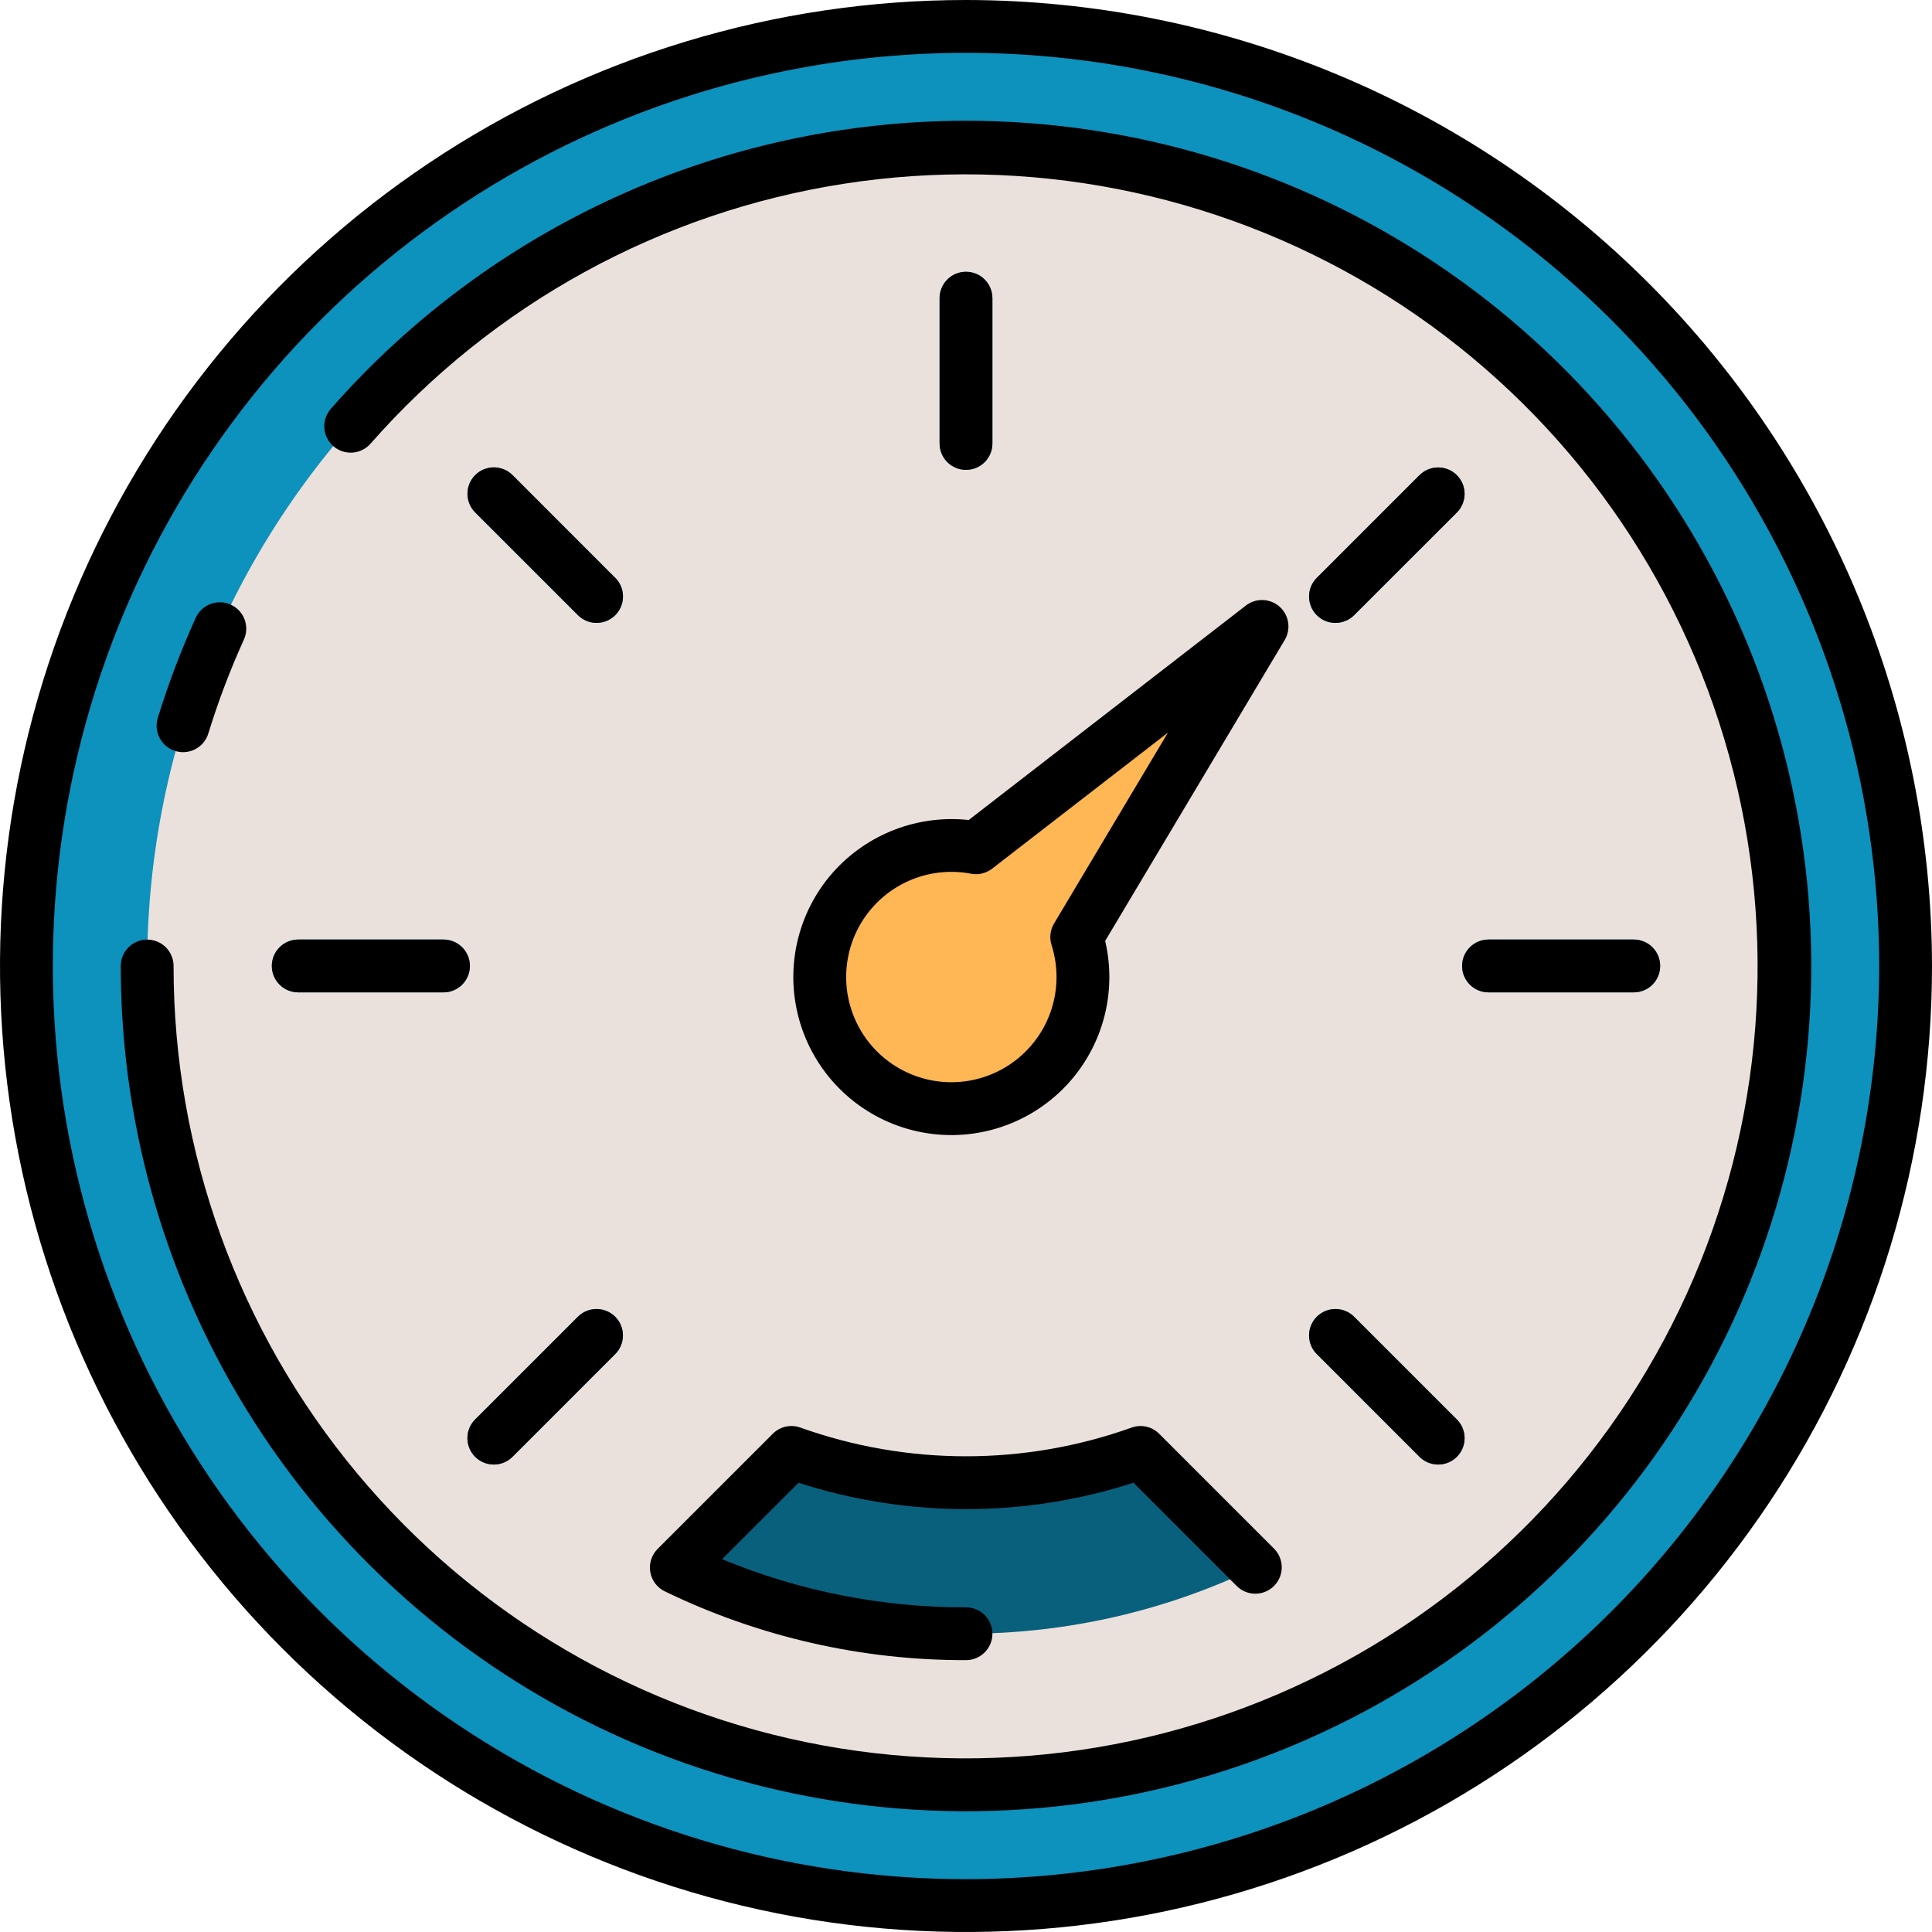 <svg width="512" height="512" viewBox="0 0 512 512" fill="none" xmlns="http://www.w3.org/2000/svg">
<g clip-path="url(#clip0)">
<path d="M256 504.988C393.519 504.988 505 393.507 505 255.988C505 118.469 393.519 6.988 256 6.988C118.481 6.988 7 118.469 7 255.988C7 393.507 118.481 504.988 256 504.988Z" fill="#0D91BD"/>
<path d="M256 472.988C375.846 472.988 473 375.834 473 255.988C473 136.142 375.846 38.988 256 38.988C136.154 38.988 39 136.142 39 255.988C39 375.834 136.154 472.988 256 472.988Z" fill="#EBE1DC"/>
<path d="M256 72.02C254.144 72.021 252.364 72.759 251.051 74.071C249.739 75.384 249.001 77.164 249 79.02V117.52C249 119.377 249.737 121.157 251.05 122.47C252.363 123.783 254.143 124.52 256 124.52C257.857 124.52 259.637 123.783 260.95 122.47C262.262 121.157 263 119.377 263 117.52V79.02C262.999 77.164 262.261 75.384 260.949 74.071C259.636 72.759 257.856 72.021 256 72.02V72.02Z" fill="#0D91BD"/>
<path d="M353.912 165.076C354.831 165.077 355.742 164.896 356.591 164.544C357.44 164.192 358.211 163.675 358.86 163.024L386.084 135.824C386.734 135.174 387.25 134.402 387.601 133.553C387.953 132.704 388.134 131.793 388.134 130.874C388.134 129.955 387.953 129.044 387.601 128.195C387.25 127.346 386.734 126.574 386.084 125.924C385.434 125.274 384.662 124.758 383.813 124.407C382.964 124.055 382.053 123.874 381.134 123.874C380.215 123.874 379.304 124.055 378.455 124.407C377.606 124.758 376.834 125.274 376.184 125.924L348.964 153.148C347.986 154.127 347.32 155.374 347.05 156.731C346.78 158.089 346.919 159.496 347.448 160.774C347.978 162.053 348.874 163.146 350.025 163.915C351.175 164.684 352.528 165.095 353.912 165.096V165.076Z" fill="#0D91BD"/>
<path d="M153.14 348.952L125.916 376.172C125.266 376.822 124.75 377.594 124.398 378.443C124.047 379.292 123.866 380.203 123.866 381.122C123.866 382.041 124.047 382.952 124.398 383.801C124.75 384.65 125.266 385.422 125.916 386.072C126.566 386.722 127.338 387.238 128.187 387.589C129.036 387.941 129.947 388.122 130.866 388.122C131.785 388.122 132.696 387.941 133.545 387.589C134.394 387.238 135.166 386.722 135.816 386.072L163.036 358.848C164.348 357.536 165.086 355.756 165.086 353.9C165.086 352.044 164.348 350.264 163.036 348.952C161.724 347.64 159.944 346.902 158.088 346.902C156.232 346.902 154.452 347.64 153.14 348.952V348.952Z" fill="#0D91BD"/>
<path d="M432.968 248.988H394.468C392.611 248.988 390.831 249.726 389.518 251.038C388.205 252.351 387.468 254.132 387.468 255.988C387.468 257.845 388.205 259.625 389.518 260.938C390.831 262.251 392.611 262.988 394.468 262.988H432.968C434.824 262.988 436.605 262.251 437.918 260.938C439.23 259.625 439.968 257.845 439.968 255.988C439.968 254.132 439.23 252.351 437.918 251.038C436.605 249.726 434.824 248.988 432.968 248.988V248.988Z" fill="#0D91BD"/>
<path d="M117.532 248.988H79.032C77.175 248.988 75.395 249.726 74.082 251.038C72.769 252.351 72.032 254.132 72.032 255.988C72.032 257.845 72.769 259.625 74.082 260.938C75.395 262.251 77.175 262.988 79.032 262.988H117.532C119.388 262.988 121.169 262.251 122.482 260.938C123.794 259.625 124.532 257.845 124.532 255.988C124.532 254.132 123.794 252.351 122.482 251.038C121.169 249.726 119.388 248.988 117.532 248.988V248.988Z" fill="#0D91BD"/>
<path d="M358.86 348.952C357.548 347.64 355.768 346.902 353.912 346.902C352.056 346.902 350.276 347.64 348.964 348.952C347.652 350.264 346.914 352.044 346.914 353.9C346.914 355.756 347.652 357.536 348.964 358.848L376.184 386.072C376.834 386.722 377.606 387.238 378.455 387.589C379.304 387.941 380.215 388.122 381.134 388.122C382.053 388.122 382.964 387.941 383.813 387.589C384.662 387.238 385.434 386.722 386.084 386.072C386.734 385.422 387.25 384.65 387.601 383.801C387.953 382.952 388.134 382.041 388.134 381.122C388.134 380.203 387.953 379.292 387.601 378.443C387.25 377.594 386.734 376.822 386.084 376.172L358.86 348.952Z" fill="#0D91BD"/>
<path d="M135.816 125.904C134.503 124.591 132.723 123.854 130.866 123.854C129.009 123.854 127.229 124.591 125.916 125.904C124.603 127.217 123.866 128.997 123.866 130.854C123.866 132.711 124.603 134.491 125.916 135.804L153.14 163.024C154.452 164.336 156.232 165.074 158.088 165.074C159.944 165.074 161.724 164.336 163.036 163.024C164.348 161.712 165.086 159.932 165.086 158.076C165.086 156.22 164.348 154.44 163.036 153.128L135.816 125.904Z" fill="#0D91BD"/>
<path d="M332.764 415.424L302.244 384.904C272.35 395.642 239.65 395.642 209.756 384.904L179.236 415.424C203.181 426.964 229.419 432.956 256 432.956C282.581 432.956 308.819 426.964 332.764 415.424Z" fill="#09607D"/>
<path d="M256 0C205.368 0 155.873 15.014 113.774 43.144C71.675 71.273 38.863 111.255 19.487 158.033C0.111 204.811 -4.959 256.284 4.919 305.943C14.797 355.602 39.178 401.217 74.981 437.019C110.783 472.822 156.398 497.203 206.057 507.081C255.716 516.959 307.189 511.889 353.967 492.513C400.745 473.137 440.727 440.325 468.856 398.226C496.986 356.127 512 306.632 512 256C511.923 188.128 484.927 123.059 436.934 75.066C388.942 27.073 323.872 0.077 256 0V0ZM256 498C208.137 498 161.349 483.807 121.552 457.216C81.755 430.624 50.738 392.829 32.421 348.609C14.105 304.39 9.312 255.732 18.65 208.788C27.988 161.845 51.036 118.724 84.88 84.88C118.725 51.036 161.845 27.988 208.788 18.65C255.732 9.312 304.39 14.105 348.609 32.421C392.829 50.738 430.624 81.755 457.216 121.552C483.807 161.349 498 208.137 498 256C497.928 320.16 472.409 381.672 427.04 427.04C381.672 472.409 320.16 497.928 256 498V498Z" fill="black"/>
<path d="M256 32C224.128 32.026 192.629 38.849 163.603 52.013C134.577 65.177 108.693 84.38 87.676 108.34C87.069 109.031 86.605 109.834 86.308 110.705C86.012 111.575 85.89 112.495 85.95 113.413C86.07 115.265 86.921 116.995 88.316 118.22C89.711 119.445 91.536 120.066 93.388 119.946C95.241 119.826 96.971 118.975 98.196 117.58C130.63 80.655 174.992 56.283 223.552 48.71C272.111 41.138 321.789 50.846 363.925 76.142C406.062 101.438 437.985 140.718 454.132 187.136C470.279 233.554 469.626 284.167 452.285 330.153C434.945 376.138 402.017 414.581 359.241 438.78C316.465 462.98 266.554 471.401 218.206 462.577C169.859 453.753 126.14 428.243 94.671 390.493C63.202 352.742 45.978 305.146 46 256C46 254.143 45.263 252.363 43.95 251.05C42.637 249.737 40.856 249 39 249C37.144 249 35.363 249.737 34.05 251.05C32.737 252.363 32 254.143 32 256C32 300.303 45.137 343.611 69.751 380.448C94.364 417.284 129.348 445.995 170.279 462.949C211.21 479.903 256.248 484.339 299.7 475.696C343.152 467.053 383.065 445.719 414.392 414.392C445.719 383.065 467.053 343.152 475.696 299.7C484.339 256.248 479.903 211.21 462.949 170.279C445.995 129.348 417.284 94.364 380.448 69.751C343.611 45.137 300.303 32 256 32V32Z" fill="black"/>
<path d="M46.468 199.024C47.134 199.231 47.827 199.336 48.524 199.336C50.017 199.332 51.471 198.851 52.672 197.963C53.873 197.075 54.758 195.827 55.2 194.4C57.796 185.96 60.925 177.692 64.568 169.648C64.972 168.807 65.204 167.894 65.251 166.962C65.297 166.03 65.157 165.098 64.838 164.221C64.519 163.344 64.028 162.54 63.394 161.855C62.76 161.17 61.996 160.619 61.146 160.234C60.296 159.849 59.378 159.638 58.445 159.612C57.512 159.587 56.584 159.749 55.714 160.087C54.845 160.426 54.052 160.934 53.382 161.584C52.712 162.233 52.178 163.01 51.812 163.868C47.924 172.448 44.584 181.266 41.812 190.268C41.541 191.149 41.447 192.074 41.534 192.991C41.622 193.908 41.889 194.799 42.322 195.613C42.755 196.426 43.343 197.146 44.055 197.732C44.766 198.317 45.586 198.756 46.468 199.024V199.024Z" fill="black"/>
<path d="M256 124.52C257.856 124.519 259.636 123.781 260.949 122.469C262.261 121.156 262.999 119.376 263 117.52V79.02C263 77.163 262.262 75.383 260.95 74.07C259.637 72.757 257.857 72.02 256 72.02C254.143 72.02 252.363 72.757 251.05 74.07C249.737 75.383 249 77.163 249 79.02V117.52C249.001 119.376 249.739 121.156 251.051 122.469C252.364 123.781 254.144 124.519 256 124.52V124.52Z" fill="black"/>
<path d="M376.184 125.904L348.964 153.128C347.652 154.44 346.914 156.22 346.914 158.076C346.914 159.932 347.652 161.712 348.964 163.024C350.276 164.336 352.056 165.074 353.912 165.074C355.768 165.074 357.548 164.336 358.86 163.024L386.084 135.824C386.734 135.174 387.25 134.402 387.601 133.553C387.953 132.704 388.134 131.793 388.134 130.874C388.134 129.955 387.953 129.044 387.601 128.195C387.25 127.346 386.734 126.574 386.084 125.924C385.434 125.274 384.662 124.758 383.813 124.407C382.964 124.055 382.053 123.874 381.134 123.874C380.215 123.874 379.304 124.055 378.455 124.407C377.606 124.758 376.834 125.274 376.184 125.924V125.904Z" fill="black"/>
<path d="M153.14 348.952L125.916 376.172C125.266 376.822 124.75 377.594 124.399 378.443C124.047 379.292 123.866 380.203 123.866 381.122C123.866 382.041 124.047 382.952 124.399 383.801C124.75 384.65 125.266 385.422 125.916 386.072C126.566 386.722 127.338 387.238 128.187 387.589C129.036 387.941 129.947 388.122 130.866 388.122C131.785 388.122 132.696 387.941 133.545 387.589C134.394 387.238 135.166 386.722 135.816 386.072L163.036 358.848C164.348 357.536 165.086 355.756 165.086 353.9C165.086 352.044 164.348 350.264 163.036 348.952C161.724 347.64 159.944 346.902 158.088 346.902C156.232 346.902 154.452 347.64 153.14 348.952V348.952Z" fill="black"/>
<path d="M394.468 262.988H432.968C434.825 262.988 436.605 262.251 437.918 260.938C439.231 259.625 439.968 257.845 439.968 255.988C439.968 254.132 439.231 252.351 437.918 251.038C436.605 249.726 434.825 248.988 432.968 248.988H394.468C392.612 248.988 390.831 249.726 389.518 251.038C388.206 252.351 387.468 254.132 387.468 255.988C387.468 257.845 388.206 259.625 389.518 260.938C390.831 262.251 392.612 262.988 394.468 262.988V262.988Z" fill="black"/>
<path d="M79.032 262.988H117.532C119.388 262.988 121.169 262.251 122.482 260.938C123.794 259.625 124.532 257.845 124.532 255.988C124.532 254.132 123.794 252.351 122.482 251.038C121.169 249.726 119.388 248.988 117.532 248.988H79.032C77.175 248.988 75.395 249.726 74.082 251.038C72.769 252.351 72.032 254.132 72.032 255.988C72.032 257.845 72.769 259.625 74.082 260.938C75.395 262.251 77.175 262.988 79.032 262.988V262.988Z" fill="black"/>
<path d="M348.964 358.848L376.184 386.072C376.834 386.722 377.606 387.238 378.455 387.589C379.304 387.941 380.215 388.122 381.134 388.122C382.053 388.122 382.964 387.941 383.813 387.589C384.662 387.238 385.434 386.722 386.084 386.072C386.734 385.422 387.25 384.65 387.601 383.801C387.953 382.952 388.134 382.041 388.134 381.122C388.134 380.203 387.953 379.292 387.601 378.443C387.25 377.594 386.734 376.822 386.084 376.172L358.86 348.952C357.548 347.64 355.768 346.902 353.912 346.902C352.056 346.902 350.276 347.64 348.964 348.952C347.652 350.264 346.914 352.044 346.914 353.9C346.914 355.756 347.652 357.536 348.964 358.848V358.848Z" fill="black"/>
<path d="M163.036 153.128L135.836 125.904C134.523 124.591 132.743 123.854 130.886 123.854C129.029 123.854 127.249 124.591 125.936 125.904C124.623 127.217 123.886 128.997 123.886 130.854C123.886 132.711 124.623 134.491 125.936 135.804L153.16 163.024C153.81 163.674 154.581 164.189 155.43 164.541C156.279 164.893 157.189 165.074 158.108 165.074C159.027 165.074 159.937 164.893 160.786 164.541C161.635 164.189 162.406 163.674 163.056 163.024C163.706 162.374 164.221 161.603 164.573 160.754C164.925 159.905 165.106 158.995 165.106 158.076C165.106 157.157 164.925 156.247 164.573 155.398C164.221 154.549 163.706 153.778 163.056 153.128H163.036Z" fill="black"/>
<path d="M204.8 379.956L174.28 410.476C173.49 411.266 172.901 412.233 172.561 413.298C172.222 414.362 172.142 415.492 172.328 416.593C172.515 417.695 172.962 418.736 173.633 419.629C174.303 420.522 175.178 421.242 176.184 421.728C201.059 433.79 228.355 440.024 256 439.956C257.857 439.956 259.637 439.219 260.95 437.906C262.262 436.593 263 434.813 263 432.956C263 431.1 262.262 429.319 260.95 428.006C259.637 426.694 257.857 425.956 256 425.956C233.825 426.012 211.859 421.677 191.368 413.2L211.62 392.948C240.473 402.264 271.527 402.264 300.38 392.948L327.812 420.38C329.132 421.655 330.9 422.361 332.735 422.346C334.571 422.33 336.327 421.594 337.625 420.297C338.923 418.999 339.659 417.244 339.676 415.408C339.692 413.573 338.987 411.805 337.712 410.484L307.192 379.964C306.255 379.023 305.068 378.37 303.772 378.08C302.476 377.79 301.125 377.876 299.876 378.328C271.504 388.466 240.496 388.466 212.124 378.328C210.875 377.875 209.522 377.788 208.225 378.076C206.928 378.365 205.74 379.017 204.8 379.956V379.956Z" fill="black"/>
<path d="M285.343 248.326L334.457 166.006L258.645 224.668C251.142 223.238 243.377 224.311 236.543 227.722C229.709 231.133 224.184 236.693 220.816 243.548C217.447 250.404 216.423 258.175 217.899 265.669C219.376 273.163 223.271 279.965 228.988 285.03C234.704 290.096 241.926 293.145 249.543 293.708C257.16 294.272 264.751 292.32 271.151 288.152C277.552 283.983 282.406 277.829 284.97 270.634C287.534 263.439 287.665 255.602 285.343 248.326V248.326Z" fill="#FFB655"/>
<path d="M220.804 231.124C216.029 236.5 212.719 243.015 211.192 250.042C209.666 257.069 209.975 264.37 212.089 271.243C214.203 278.116 218.051 284.329 223.263 289.283C228.474 294.237 234.874 297.766 241.845 299.529C248.816 301.292 256.124 301.231 263.064 299.351C270.005 297.47 276.344 293.835 281.472 288.793C286.599 283.752 290.342 277.476 292.341 270.568C294.339 263.661 294.525 256.355 292.88 249.355L340.468 169.59C341.301 168.19 341.619 166.543 341.368 164.934C341.118 163.324 340.313 161.853 339.094 160.772C337.875 159.692 336.317 159.071 334.689 159.015C333.061 158.96 331.465 159.474 330.175 160.469L256.716 217.309C250.063 216.591 243.334 217.47 237.089 219.873C230.843 222.275 225.261 226.132 220.804 231.124V231.124ZM257.346 231.544C258.318 231.728 259.319 231.703 260.281 231.472C261.244 231.24 262.146 230.807 262.929 230.201L309.507 194.162L279.335 244.738C278.827 245.588 278.505 246.535 278.39 247.518C278.276 248.501 278.371 249.497 278.67 250.44C280.529 256.256 280.426 262.522 278.379 268.274C276.331 274.026 272.451 278.947 267.335 282.281C262.22 285.614 256.151 287.176 250.062 286.725C243.973 286.275 238.199 283.838 233.63 279.789C229.06 275.739 225.946 270.301 224.766 264.311C223.587 258.32 224.407 252.107 227.1 246.628C229.794 241.148 234.212 236.704 239.676 233.979C245.14 231.254 251.348 230.399 257.346 231.544V231.544Z" fill="black"/>
</g>
<defs>
<clipPath id="clip0">
<rect width="512" height="512" fill="white"/>
</clipPath>
</defs>
</svg>
